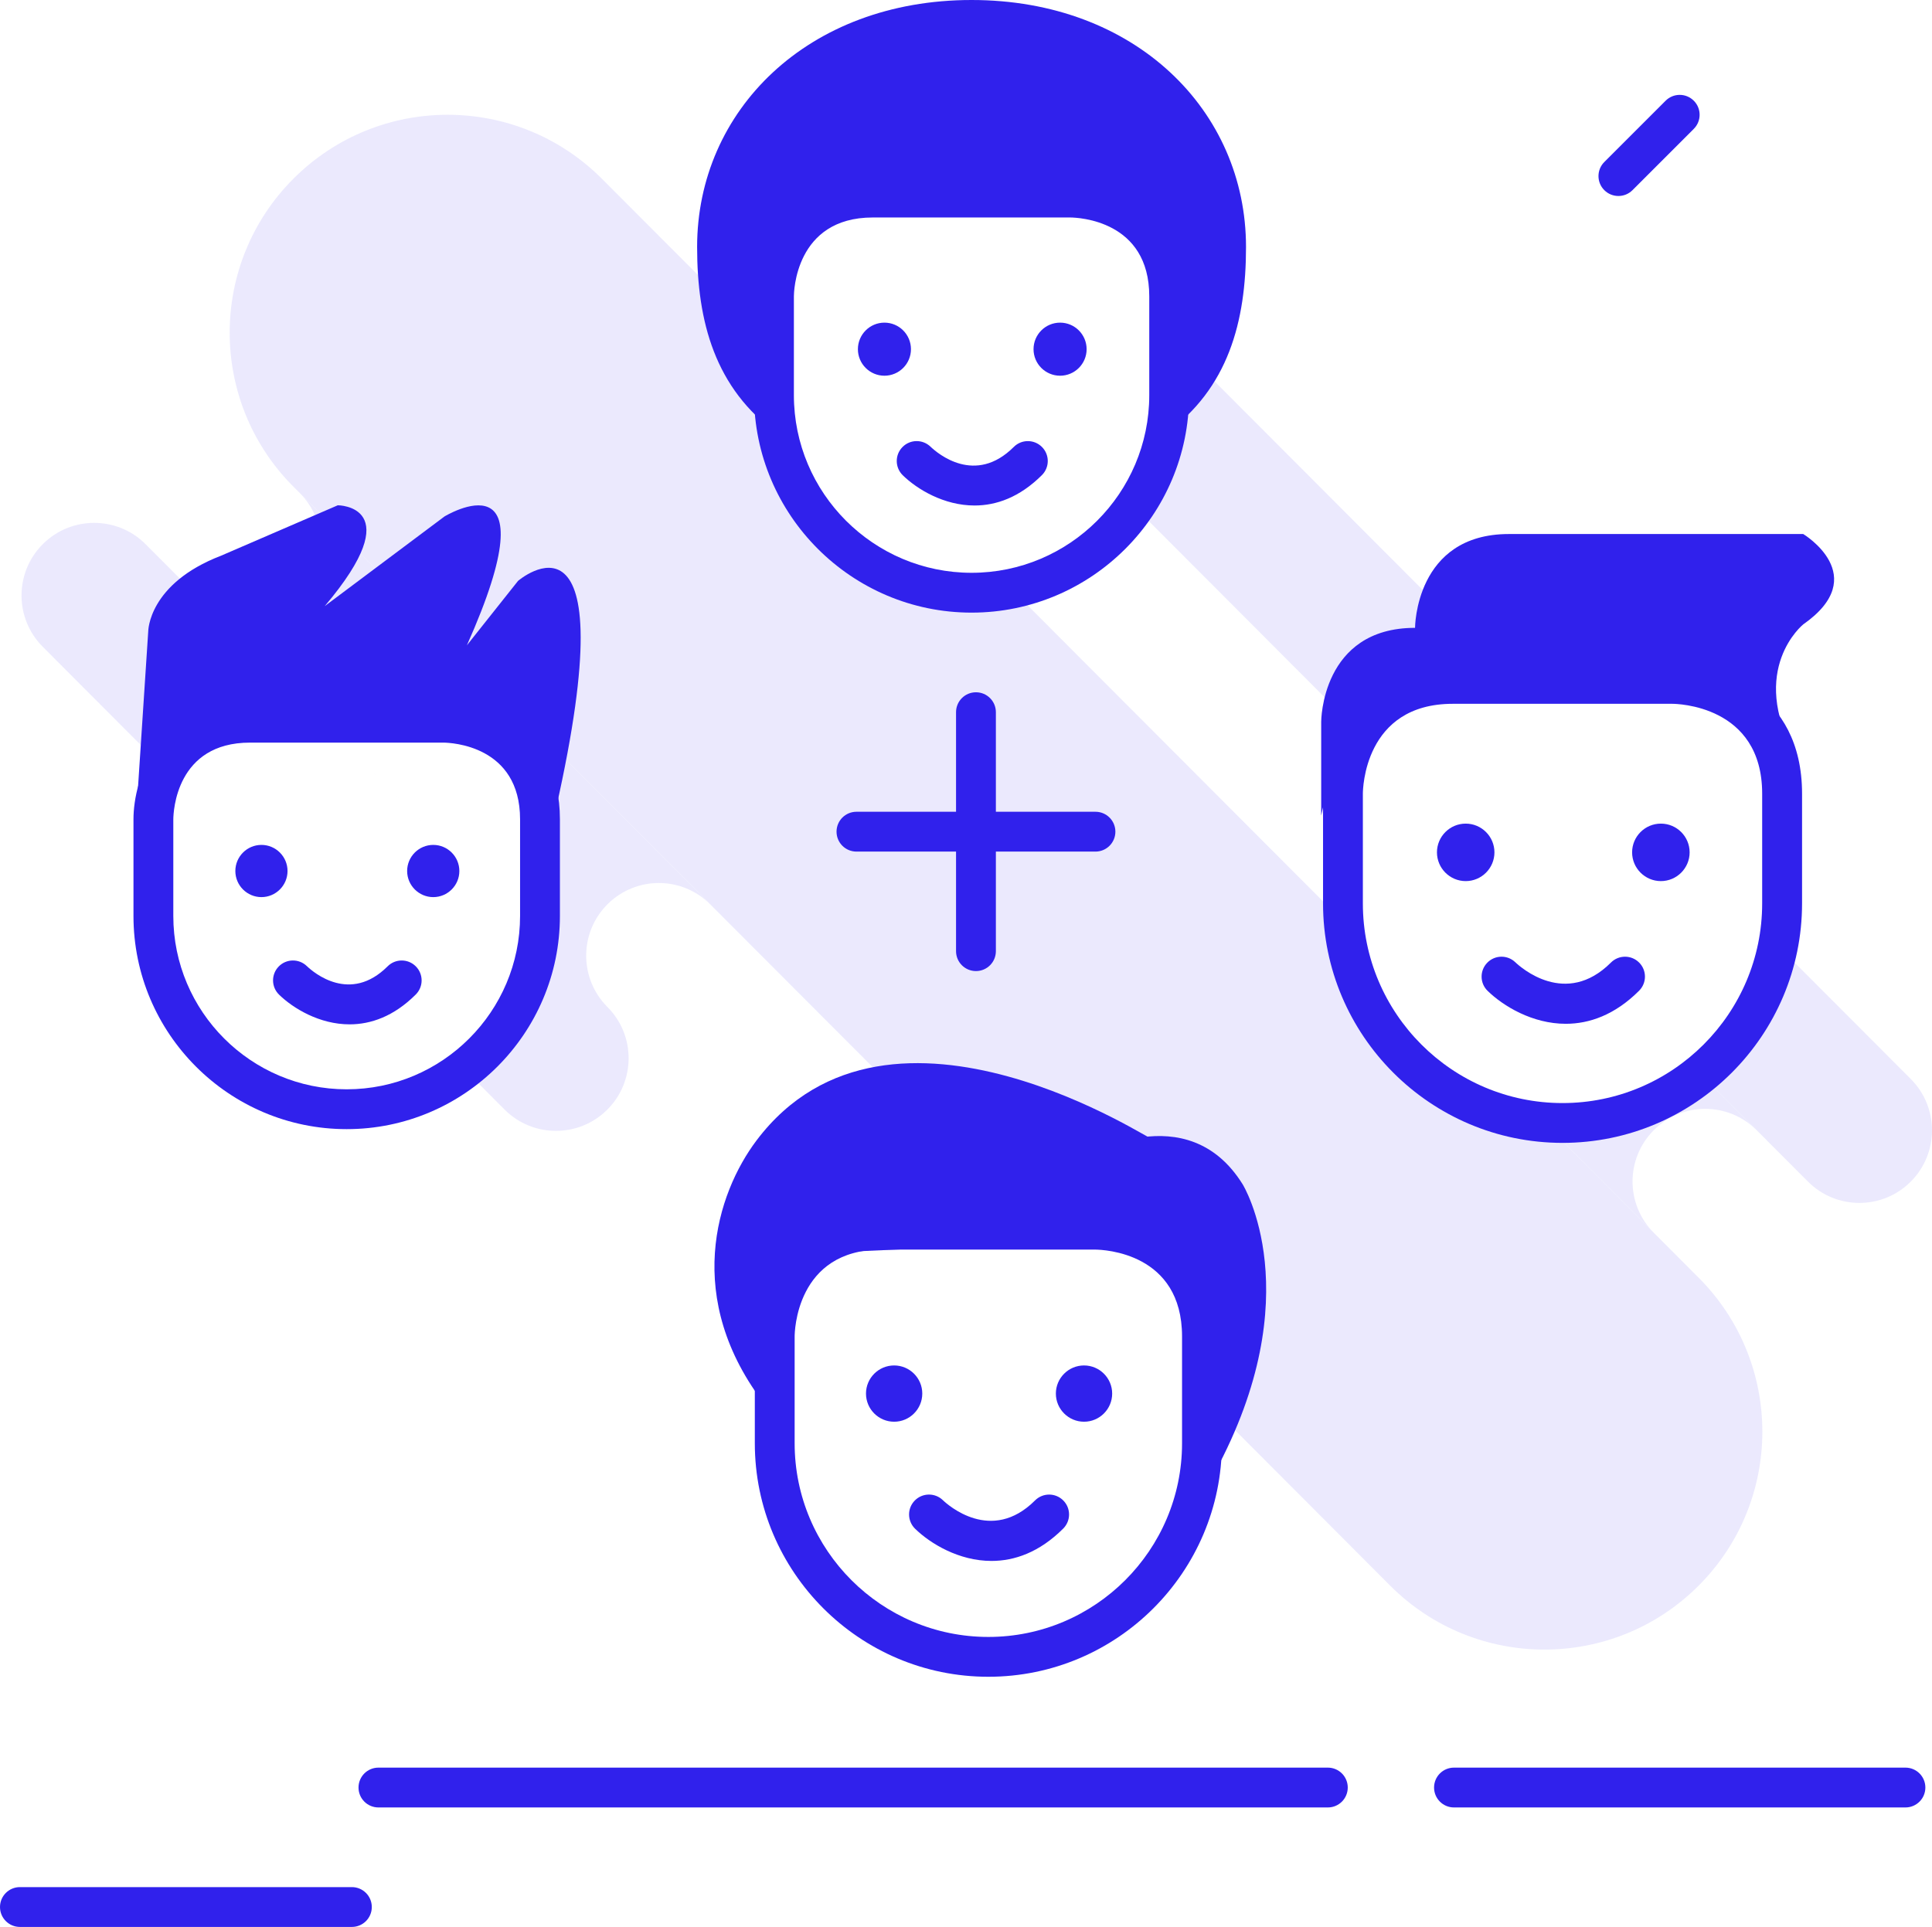 <?xml version="1.0" encoding="utf-8"?>
<!-- Generator: Adobe Illustrator 16.0.0, SVG Export Plug-In . SVG Version: 6.00 Build 0)  -->
<!DOCTYPE svg PUBLIC "-//W3C//DTD SVG 1.1//EN" "http://www.w3.org/Graphics/SVG/1.1/DTD/svg11.dtd">
<svg version="1.1" id="Layer_150" xmlns="http://www.w3.org/2000/svg" xmlns:xlink="http://www.w3.org/1999/xlink" x="0px" y="0px"
	 width="145.5px" height="145.146px" viewBox="0 0 145.5 145.146" enable-background="new 0 0 145.5 145.146" xml:space="preserve">
<g opacity="0.1">
	<g>
		<path fill="#3021EC" d="M111.604,48.905L90.509,27.763l-2.356,2.001c-0.715,3.402-1.766,6.048-3.03,8.091l17.026,17.063
			C104.346,49.689,109.165,48.93,111.604,48.905z"/>
	</g>
	<g>
		<path fill="#3021EC" d="M143.902,81.275l-10.102-10.124c-1.294,4.623-3.396,7.689-5.789,9.688l8.146,8.163
			c2.133,2.14,5.598,2.144,7.735,0.011C146.032,86.878,146.036,83.414,143.902,81.275z"/>
	</g>
	<g>
		<path fill="#3021EC" d="M3.228,40.983c-2.139,2.134-2.142,5.598-0.008,7.736l9.837,9.859l0.242-2.087l6.39-4.978l2.055,0.281
			L10.965,40.992C8.831,38.854,5.367,38.849,3.228,40.983z"/>
	</g>
	<g>
		<path fill="#3021EC" d="M22.575,37.135c2.135,2.14,2.131,5.604-0.008,7.737c-2.139,2.134-5.603,2.131-7.738-0.008l6.916,6.931
			l13.505,1.851l4.586,4.383l0.831,9.045l-0.602,3.083l-1.11,5.69l-3.881,4.798l2.924,2.931c2.135,2.139,5.597,2.143,7.736,0.008
			c2.14-2.135,2.144-5.597,0.009-7.735c-2.133-2.14-2.129-5.604,0.01-7.738c2.138-2.134,5.601-2.13,7.735,0.008l-7.127-7.144
			L22.575,37.135z"/>
	</g>
	<g>
		<path fill="#3021EC" d="M101.563,69.788c-0.063-0.059-0.138-0.102-0.199-0.164l0.207,0.209
			C101.568,69.818,101.566,69.802,101.563,69.788z"/>
	</g>
	<g>
		<path fill="#3021EC" d="M124.555,85.123c2.139-2.135,5.604-2.131,7.736,0.007l-4.279-4.288c-4.041,3.378-8.875,3.738-11.928,3.536
			l8.462,8.479C122.413,90.719,122.415,87.256,124.555,85.123z"/>
	</g>
	<g>
		<path fill="#3021EC" d="M116.084,84.377c-1.816-0.121-3.004-0.438-3.004-0.438c-7.898-2.113-10.6-9.04-11.51-14.106l-0.209-0.21
			c0,0,0.002,0,0.002,0.001L75.904,44.108c-5.578,0.811-10.795-1.837-10.795-1.837c-4.351-2.197-6.611-9.127-7.756-16.756
			L45.33,13.466c-6.403-6.417-16.795-6.429-23.212-0.025c-6.418,6.403-6.429,16.795-0.025,23.212l24.268,24.322l7.129,7.145
			l-0.001-0.001L74.05,88.724c6.445-1.272,14.966-1.945,16.474,2.922c2.479,8,0.617,13.325,0.617,13.325l-0.266,0.614l13.816,13.849
			c6.402,6.417,16.795,6.43,23.213,0.025c6.416-6.402,6.429-16.796,0.025-23.213L116.084,84.377z"/>
	</g>
	<g>
		<polygon fill="#3021EC" points="21.744,51.796 40.065,70.158 21.745,51.796 		"/>
	</g>
</g>
<g>
	<path fill="#3021EC" d="M143.5,136.146h-34c-0.829,0-1.5-0.671-1.5-1.5s0.671-1.5,1.5-1.5h34c0.829,0,1.5,0.671,1.5,1.5
		S144.329,136.146,143.5,136.146z"/>
</g>
<g>
	<path fill="#3021EC" d="M100,136.146H28.5c-0.829,0-1.5-0.671-1.5-1.5s0.671-1.5,1.5-1.5H100c0.829,0,1.5,0.671,1.5,1.5
		S100.829,136.146,100,136.146z"/>
</g>
<g>
	<path fill="#3021EC" d="M26.5,145.146h-25c-0.829,0-1.5-0.671-1.5-1.5s0.671-1.5,1.5-1.5h25c0.829,0,1.5,0.671,1.5,1.5
		S27.329,145.146,26.5,145.146z"/>
</g>
<g>
	<path fill="#3021EC" d="M73.17,46.146c-9.033,0-16.382-7.35-16.382-16.382v-7.441c0-3.092,1.869-8.941,8.941-8.941h14.882
		c3.093,0,8.94,1.869,8.94,8.941v7.441C89.552,38.797,82.203,46.146,73.17,46.146z M80.604,16.382H65.729
		c-5.874,0-5.941,5.698-5.941,5.941v7.441c0,7.379,6.003,13.382,13.382,13.382s13.382-6.003,13.382-13.382v-7.441
		C86.552,16.601,81.213,16.388,80.604,16.382z"/>
</g>
<g>
	<path fill="#3021EC" d="M87.768,32.676c4.732-3.41,6.07-8.449,6.07-14.072C93.838,8.329,85.498,0,73.17,0
		C60.84,0,52.5,8.329,52.5,18.603c0,5.622,1.34,10.662,6.07,14.071l-0.18-11.433c0,0,0.62-6.322,6.718-6.342l16.835,0.13
		c0,0,6.106-0.148,6.106,7.292L87.768,32.676z"/>
</g>
<g>
	<circle fill="#3021EC" cx="66.607" cy="26.302" r="1.498"/>
	<path fill="#3021EC" d="M66.607,28.301c-1.102,0-1.998-0.896-1.998-1.999c0-1.102,0.896-1.999,1.998-1.999s1.998,0.896,1.998,1.999
		C68.605,27.405,67.708,28.301,66.607,28.301z M66.607,25.302c-0.55,0-0.998,0.448-0.998,0.999c0,0.552,0.448,0.999,0.998,0.999
		c0.55,0,0.998-0.447,0.998-0.999C67.605,25.751,67.157,25.302,66.607,25.302z"/>
</g>
<g>
	<circle fill="#3021EC" cx="79.835" cy="26.302" r="1.499"/>
	<path fill="#3021EC" d="M79.836,28.301c-1.104,0-2-0.896-2-1.999c0-1.102,0.896-1.999,2-1.999c1.102,0,1.998,0.896,1.998,1.999
		C81.834,27.405,80.938,28.301,79.836,28.301z M79.836,25.302c-0.551,0-1,0.448-1,0.999c0,0.552,0.449,0.999,1,0.999
		s0.998-0.447,0.998-0.999C80.834,25.751,80.387,25.302,79.836,25.302z"/>
</g>
<g>
	<path fill="#3021EC" d="M73.393,38.077c-2.312,0-4.328-1.227-5.405-2.278c-0.593-0.579-0.605-1.527-0.026-2.121
		c0.577-0.592,1.522-0.604,2.117-0.03c0.54,0.515,3.364,2.918,6.269,0.018c0.586-0.586,1.534-0.586,2.12,0
		c0.587,0.585,0.587,1.536,0,2.121C76.777,37.474,75.014,38.077,73.393,38.077z"/>
</g>
<g>
	<path fill="#3021EC" d="M117.675,86.087c-9.944,0-18.036-8.091-18.036-18.037v-8.268c0-3.379,2.043-9.769,9.77-9.769h16.535
		c3.38,0,9.77,2.042,9.77,9.769v8.268C135.712,77.996,127.621,86.087,117.675,86.087z M109.407,53.014
		c-6.691,0-6.769,6.491-6.769,6.769v8.268c0,8.292,6.744,15.037,15.035,15.037c8.292,0,15.037-6.746,15.037-15.037v-8.268
		c0-6.691-6.492-6.769-6.77-6.769H109.407z"/>
</g>
<g>
	<circle fill="#3021EC" cx="110.382" cy="64.203" r="1.665"/>
	<path fill="#3021EC" d="M110.383,66.369c-1.193,0-2.165-0.972-2.165-2.166c0-1.193,0.972-2.164,2.165-2.164
		s2.164,0.971,2.164,2.164C112.547,65.397,111.576,66.369,110.383,66.369z M110.383,63.039c-0.643,0-1.165,0.522-1.165,1.164
		c0,0.644,0.522,1.166,1.165,1.166s1.164-0.522,1.164-1.166C111.547,63.561,111.025,63.039,110.383,63.039z"/>
</g>
<g>
	<circle fill="#3021EC" cx="125.081" cy="64.203" r="1.666"/>
	<path fill="#3021EC" d="M125.082,66.369c-1.195,0-2.167-0.972-2.167-2.166c0-1.193,0.972-2.164,2.167-2.164
		c1.193,0,2.165,0.971,2.165,2.164C127.247,65.397,126.275,66.369,125.082,66.369z M125.082,63.039
		c-0.645,0-1.167,0.522-1.167,1.164c0,0.644,0.522,1.166,1.167,1.166c0.643,0,1.165-0.522,1.165-1.166
		C126.247,63.561,125.725,63.039,125.082,63.039z"/>
</g>
<g>
	<path fill="#3021EC" d="M117.92,77.117c-2.518,0-4.713-1.337-5.887-2.481c-0.594-0.577-0.605-1.527-0.026-2.12
		c0.577-0.592,1.522-0.605,2.116-0.031c0.381,0.363,3.79,3.428,7.199,0.018c0.586-0.586,1.535-0.586,2.121,0
		c0.586,0.585,0.586,1.535,0,2.121C121.605,76.461,119.684,77.117,117.92,77.117z"/>
</g>
<g>
	<path fill="#3021EC" d="M99.5,61.43v-7.07c0,0,0-7.068,7.068-7.068c0,0,0-7.067,7.068-7.067h22.166c0,0,5.234,3.142,0,6.807
		c0,0-4.188,3.375-0.594,9.846c0,0-6.71-7.429-14.62-5.032C120.59,51.844,102.376,47.29,99.5,61.43z"/>
</g>
<g>
	<path fill="#3021EC" d="M26.109,85.052c-8.854,0-16.057-7.203-16.057-16.058v-7.278c0-3.036,1.834-8.778,8.778-8.778h14.558
		c3.037,0,8.779,1.835,8.779,8.778v7.278C42.167,77.849,34.963,85.052,26.109,85.052z M33.381,55.937H18.83
		c-5.564,0-5.773,5.193-5.778,5.786v7.271c0,7.2,5.857,13.058,13.057,13.058c7.2,0,13.058-5.856,13.058-13.058v-7.278
		C39.167,56.151,33.973,55.942,33.381,55.937z"/>
</g>
<g>
	<circle fill="#3021EC" cx="19.689" cy="65.608" r="1.465"/>
	<path fill="#3021EC" d="M19.689,67.575c-1.083,0-1.965-0.882-1.965-1.967c0-1.084,0.882-1.966,1.965-1.966s1.965,0.882,1.965,1.966
		S20.772,67.575,19.689,67.575z M19.689,64.642c-0.532,0-0.965,0.433-0.965,0.966s0.433,0.967,0.965,0.967
		c0.532,0,0.965-0.434,0.965-0.967S20.221,64.642,19.689,64.642z"/>
</g>
<g>
	<circle fill="#3021EC" cx="32.629" cy="65.608" r="1.466"/>
	<path fill="#3021EC" d="M32.629,67.575c-1.084,0-1.967-0.882-1.967-1.967c0-1.084,0.882-1.966,1.967-1.966
		c1.083,0,1.965,0.882,1.965,1.966C34.595,66.692,33.713,67.575,32.629,67.575z M32.629,64.642c-0.533,0-0.967,0.433-0.967,0.966
		s0.434,0.967,0.967,0.967c0.532,0,0.965-0.434,0.965-0.967C33.595,65.075,33.162,64.642,32.629,64.642z"/>
</g>
<g>
	<path fill="#3021EC" d="M26.328,77.159c-2.271,0-4.253-1.206-5.312-2.238c-0.593-0.578-0.605-1.527-0.026-2.121
		c0.577-0.591,1.522-0.604,2.116-0.031c0.523,0.5,3.268,2.834,6.086,0.019c0.586-0.586,1.535-0.586,2.121,0s0.586,1.536,0,2.121
		C29.654,76.567,27.92,77.159,26.328,77.159z"/>
</g>
<g>
	<path fill="#3021EC" d="M18.759,54.437c-6.54,1.557-6.329,2.821-8.439,5.986l0.844-12.869c0,0,0-3.587,5.485-5.696l8.791-3.798
		c0,0,5.451,0-0.984,7.596l9.017-6.752c0,0,8.283-5.063,1.688,9.705l3.853-4.853c0,0,8.333-7.174,2.848,17.194
		c0,0-1.803-7.227-11.608-6.515L18.759,54.437L18.759,54.437z"/>
</g>
<g>
	<path fill="#3021EC" d="M74.434,126.302c-9.699,0-17.588-7.89-17.588-17.588v-8.045c0-3.301,1.995-9.544,9.544-9.544h16.087
		c3.301,0,9.545,1.995,9.545,9.544v8.045C92.021,118.413,84.131,126.302,74.434,126.302z M82.471,94.125H66.389
		c-6.47,0-6.544,6.277-6.544,6.544v8.045c0,8.044,6.544,14.588,14.588,14.588c8.043,0,14.588-6.544,14.588-14.588v-8.045
		C89.021,94.362,83.141,94.131,82.471,94.125z"/>
</g>
<g>
	<circle fill="#3021EC" cx="67.337" cy="104.97" r="1.62"/>
	<path fill="#3021EC" d="M67.338,107.091c-1.169,0-2.12-0.951-2.12-2.121c0-1.168,0.951-2.118,2.12-2.118
		c1.168,0,2.119,0.95,2.119,2.118C69.457,106.14,68.506,107.091,67.338,107.091z M67.338,103.851c-0.618,0-1.12,0.502-1.12,1.118
		c0,0.618,0.502,1.121,1.12,1.121c0.617,0,1.119-0.503,1.119-1.121C68.457,104.353,67.955,103.851,67.338,103.851z"/>
</g>
<g>
	<circle fill="#3021EC" cx="81.639" cy="104.97" r="1.62"/>
	<path fill="#3021EC" d="M81.639,107.091c-1.168,0-2.121-0.951-2.121-2.121c0-1.168,0.953-2.118,2.121-2.118s2.119,0.95,2.119,2.118
		C83.758,106.14,82.807,107.091,81.639,107.091z M81.639,103.851c-0.617,0-1.121,0.502-1.121,1.118c0,0.618,0.504,1.121,1.121,1.121
		s1.119-0.503,1.119-1.121C82.758,104.353,82.256,103.851,81.639,103.851z"/>
</g>
<g>
	<path fill="#3021EC" d="M74.671,117.577c-2.461,0-4.608-1.307-5.756-2.426c-0.593-0.579-0.605-1.528-0.026-2.121
		c0.577-0.591,1.522-0.604,2.116-0.032c0.365,0.351,3.657,3.309,6.946,0.02c0.585-0.586,1.535-0.586,2.121,0
		c0.586,0.585,0.586,1.534,0,2.121C78.275,116.935,76.396,117.577,74.671,117.577z"/>
</g>
<g>
	<path fill="#3021EC" d="M81.639,87.175c0,0,7.756-4.722,11.951,2.04c0,0,5.131,8.313-2.098,21.686c0,0-1.166,3.177-1.281,0.962
		c0,0,5.123-19.262-8.572-19.905C81.639,91.957,77.848,91.897,81.639,87.175z"/>
</g>
<g>
	<path fill="#3021EC" d="M59.264,105.683c0,0-3.446-9.939,3.315-11.339l17.438-0.786l6.463-7.938
		c1.002,0.869-19.413-13.076-29.498,0.273c-3.017,3.994-5.596,11.947,0.699,20.01L59.264,105.683z"/>
</g>
<g>
	<path fill="#3021EC" d="M73.5,64.146h-9c-0.829,0-1.5-0.671-1.5-1.5s0.671-1.5,1.5-1.5H72v-7.5c0-0.829,0.671-1.5,1.5-1.5
		s1.5,0.671,1.5,1.5v9C75,63.475,74.329,64.146,73.5,64.146z"/>
</g>
<g>
	<path fill="#3021EC" d="M73.5,73.146c-0.829,0-1.5-0.671-1.5-1.5v-9c0-0.829,0.671-1.5,1.5-1.5h9c0.829,0,1.5,0.671,1.5,1.5
		s-0.671,1.5-1.5,1.5H75v7.5C75,72.475,74.329,73.146,73.5,73.146z"/>
</g>
<g>
	<path fill="#3021EC" d="M121.883,14.763c-0.384,0-0.768-0.146-1.061-0.439c-0.586-0.585-0.586-1.536,0-2.121l4.617-4.617
		c0.586-0.586,1.535-0.586,2.121,0c0.586,0.585,0.586,1.536,0,2.121l-4.617,4.617C122.65,14.617,122.268,14.763,121.883,14.763z"/>
</g>
</svg>
